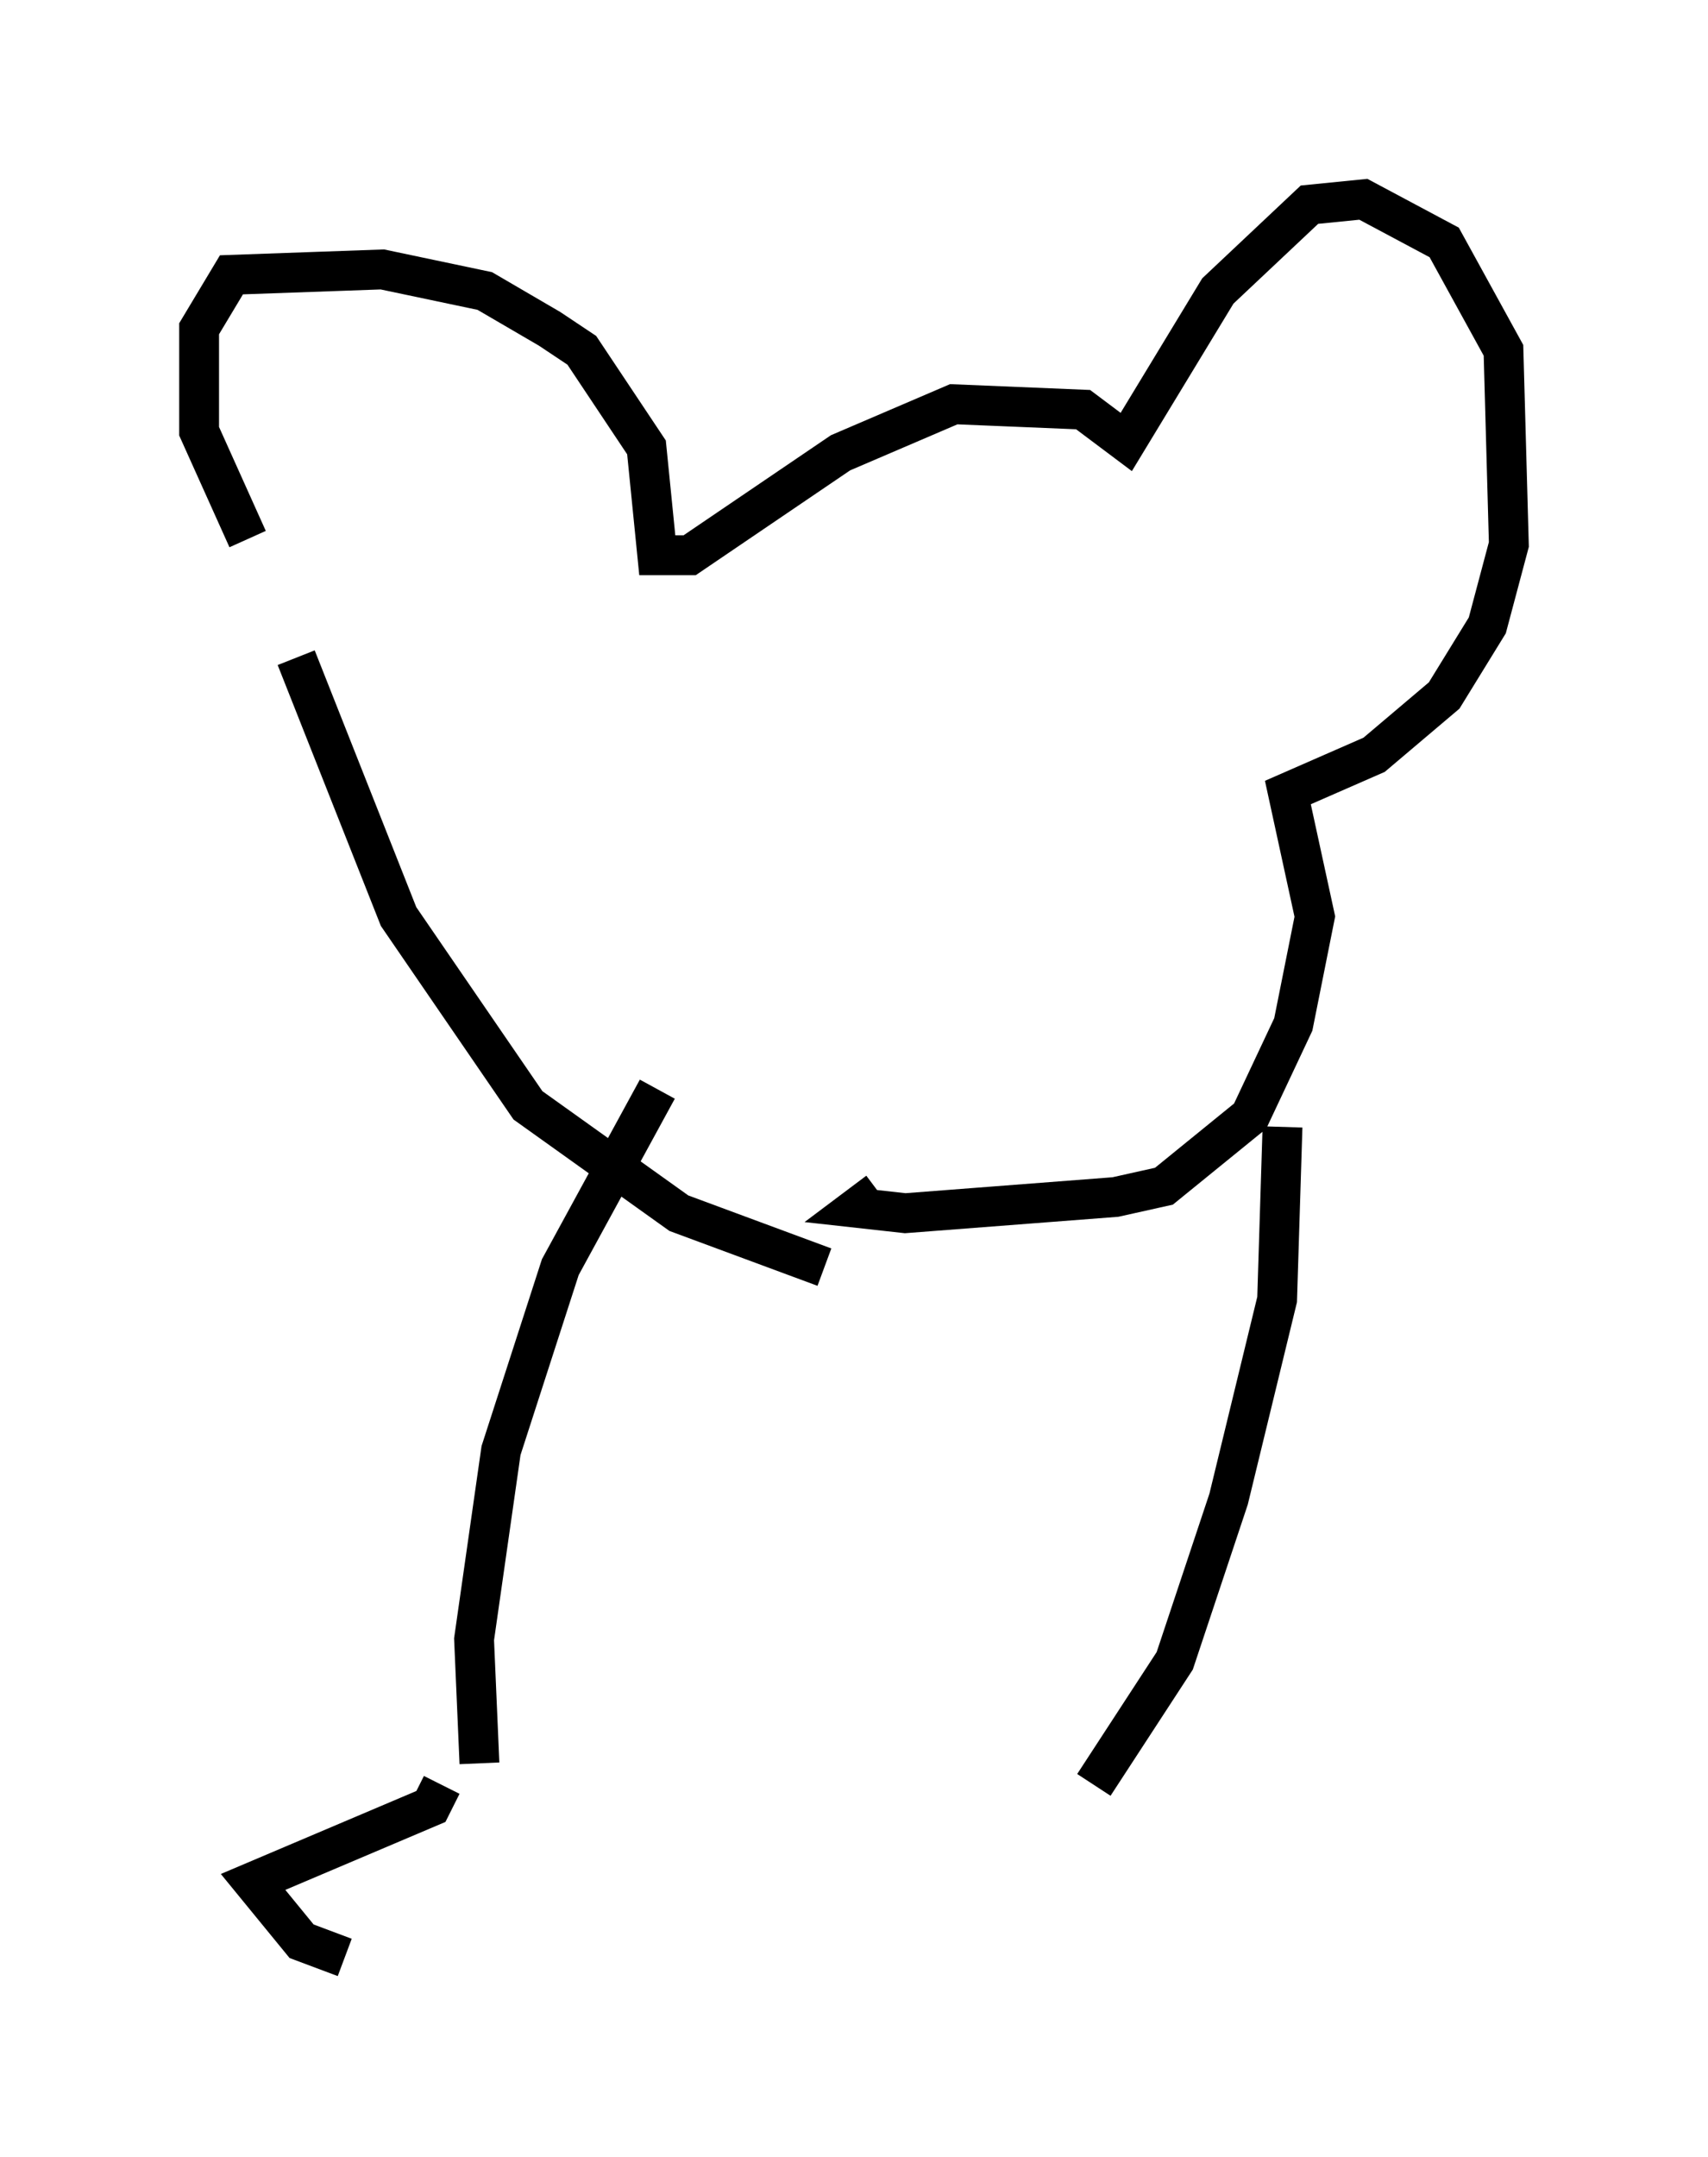 <?xml version="1.0" encoding="utf-8" ?>
<svg baseProfile="full" height="54.113" version="1.1" width="42.882" xmlns="http://www.w3.org/2000/svg" xmlns:ev="http://www.w3.org/2001/xml-events" xmlns:xlink="http://www.w3.org/1999/xlink"><defs /><rect fill="white" height="54.113" width="42.882" x="0" y="0" /><path d="M9.465, 17.72 m-3.248, -4.195 l-1.218, -2.706 0.0, -2.571 l0.812, -1.353 3.789, -0.135 l2.571, 0.541 1.624, 0.947 l0.812, 0.541 1.624, 2.436 l0.271, 2.706 0.812, 0.0 l3.789, -2.571 2.842, -1.218 l3.248, 0.135 1.083, 0.812 l2.3, -3.789 2.3, -2.165 l1.353, -0.135 2.03, 1.083 l1.488, 2.706 0.135, 4.871 l-0.541, 2.03 -1.083, 1.759 l-1.759, 1.488 -2.165, 0.947 l0.677, 3.112 -0.541, 2.706 l-1.083, 2.3 -2.165, 1.759 l-1.218, 0.271 -5.277, 0.406 l-1.218, -0.135 0.541, -0.406 m-14.614, -13.396 l2.571, 6.495 3.248, 4.736 l3.789, 2.706 3.654, 1.353 m-4.195, -4.465 l-2.436, 4.465 -1.488, 4.601 l-0.677, 4.736 0.135, 3.112 m20.162, -15.967 l-0.135, 4.33 -1.218, 5.007 l-1.353, 4.059 -2.03, 3.112 m-16.373, 0.0 l-0.271, 0.541 -4.465, 1.894 l1.218, 1.488 1.083, 0.406 " fill="none" stroke="black" stroke-width="1" /></svg>